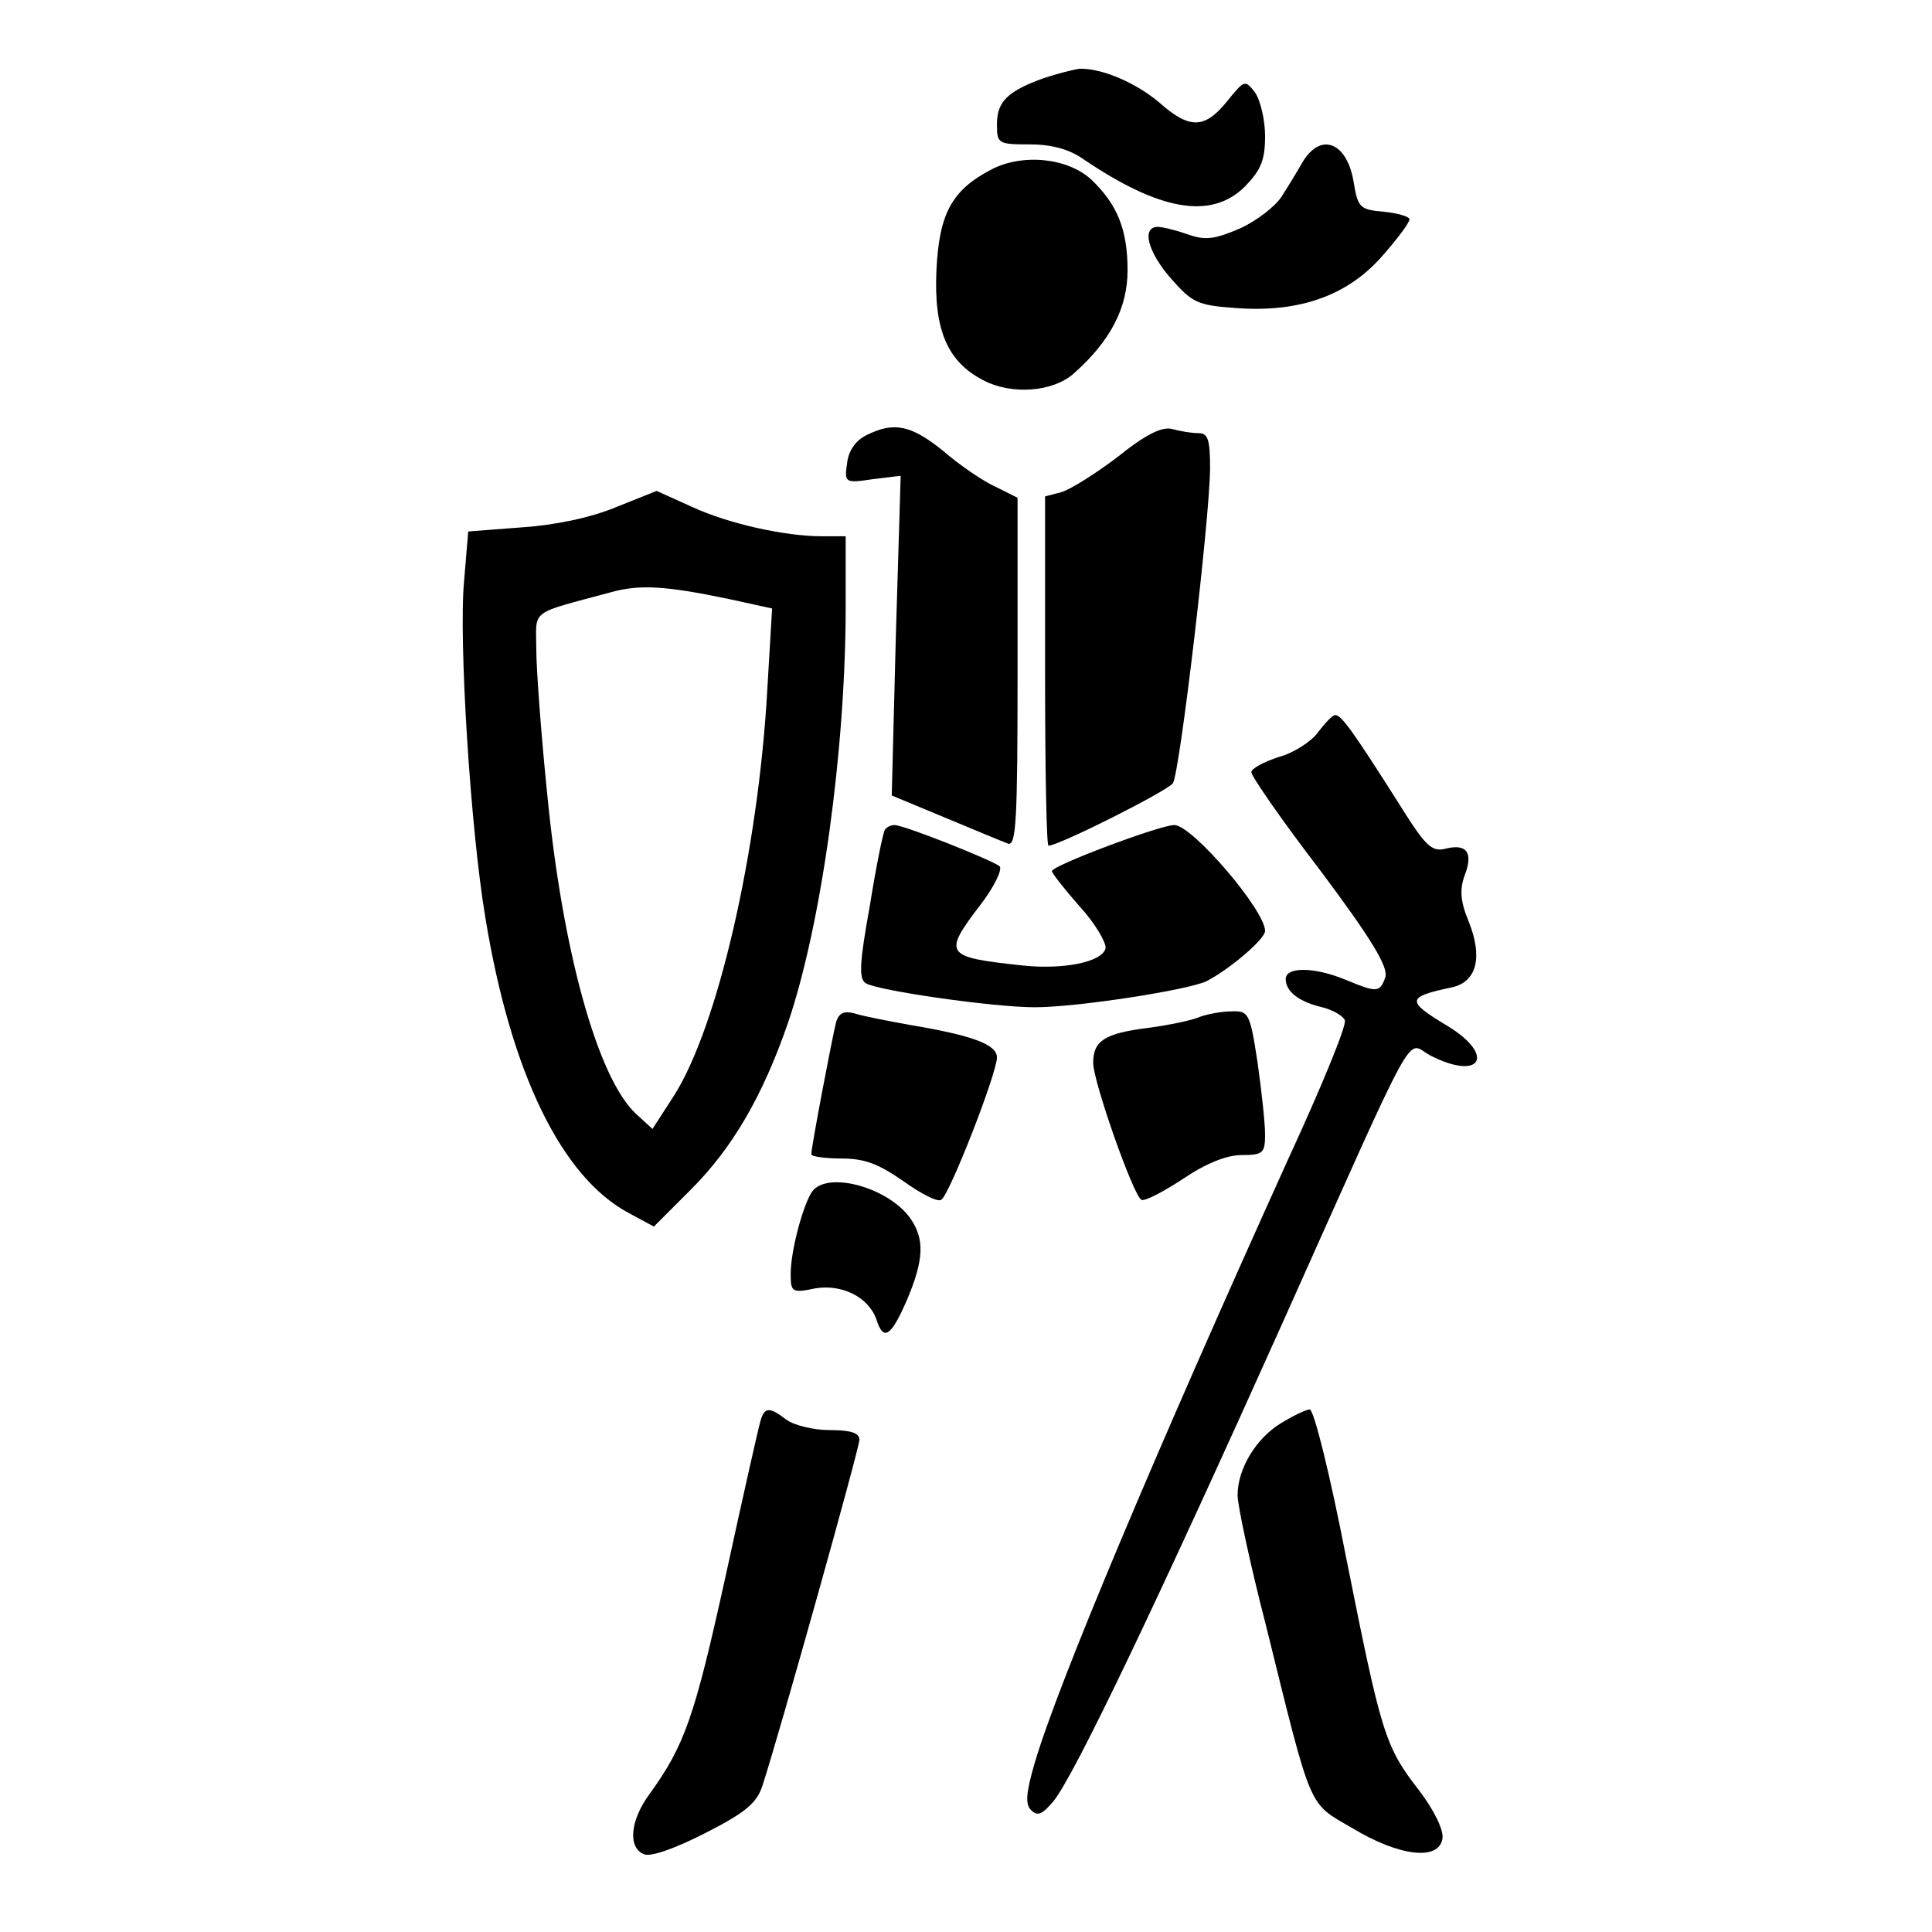 <?xml version="1.0" standalone="no"?>
<!DOCTYPE svg PUBLIC "-//W3C//DTD SVG 20010904//EN"
 "http://www.w3.org/TR/2001/REC-SVG-20010904/DTD/svg10.dtd">
<svg version="1.0" xmlns="http://www.w3.org/2000/svg"
 width="281pt" height="281pt" viewBox="0 0 281 281"
 preserveAspectRatio="xMidYMid meet">
<g transform="translate(0,281) scale(0.1,-0.1)"
fill="#000000" stroke="none">
<path d="M1517 2696 c-52 -19 -67 -34 -67 -67 0 -28 2 -29 48 -29 31 0 57 -7
77 -21 112 -76 187 -89 236 -40 23 24 29 38 29 73 0 24 -7 53 -15 64 -14 18
-15 18 -40 -13 -33 -41 -55 -41 -99 -2 -33 28 -83 50 -116 49 -8 -1 -32 -7
-53 -14z"/>
<path d="M1895 2575 c-8 -14 -22 -37 -31 -51 -9 -14 -36 -35 -60 -46 -37 -16
-51 -18 -76 -9 -17 6 -37 11 -44 11 -24 0 -15 -36 19 -75 31 -35 38 -39 94
-43 93 -7 162 18 212 74 23 26 41 50 41 55 0 4 -17 9 -37 11 -35 3 -38 6 -44
42 -9 58 -47 75 -74 31z"/>
<path d="M1441 2563 c-57 -30 -75 -64 -79 -146 -4 -87 16 -133 68 -160 42 -22
102 -17 132 10 53 47 78 95 78 150 0 59 -15 96 -53 132 -35 32 -101 38 -146
14z"/>
<path d="M1260 2177 c-16 -8 -26 -23 -28 -41 -4 -28 -3 -29 37 -23 l41 5 -7
-232 -6 -233 77 -32 c43 -18 84 -35 92 -38 12 -4 14 33 14 249 l0 254 -32 16
c-18 8 -53 32 -76 52 -47 38 -72 43 -112 23z"/>
<path d="M1625 2145 c-33 -25 -70 -48 -82 -51 l-23 -6 0 -254 c0 -140 2 -254
5 -254 15 0 174 80 181 91 10 16 53 380 54 457 0 43 -3 52 -17 52 -10 0 -27 3
-38 6 -15 4 -39 -8 -80 -41z"/>
<path d="M895 2072 c-36 -15 -89 -26 -136 -29 l-78 -6 -6 -72 c-8 -84 9 -359
31 -490 37 -226 111 -377 208 -429 l37 -20 54 54 c60 60 104 135 141 242 49
144 84 398 84 606 l0 102 -34 0 c-54 0 -136 18 -190 43 l-51 23 -60 -24z m164
-133 l64 -14 -7 -118 c-13 -234 -72 -491 -136 -591 l-31 -48 -24 22 c-56 52
-107 238 -129 464 -9 88 -16 183 -16 212 0 59 -12 50 110 83 40 11 78 9 169
-10z"/>
<path d="M1917 1745 c-9 -13 -35 -30 -57 -36 -22 -7 -40 -17 -40 -22 0 -6 45
-71 101 -144 74 -99 98 -139 94 -154 -8 -23 -12 -23 -58 -4 -46 19 -87 19 -87
1 0 -18 19 -33 53 -41 16 -4 31 -13 33 -19 3 -7 -34 -97 -82 -201 -195 -431
-336 -766 -369 -879 -13 -44 -14 -61 -5 -69 9 -9 16 -6 32 13 30 36 153 294
333 695 202 451 179 409 215 390 74 -38 96 0 25 43 -60 36 -60 42 7 56 36 8
45 44 24 96 -12 29 -13 46 -6 66 13 33 4 47 -26 40 -22 -6 -30 2 -73 71 -63
99 -80 123 -89 123 -4 0 -15 -12 -25 -25z"/>
<path d="M1287 1603 c-3 -5 -13 -55 -22 -111 -15 -83 -16 -105 -6 -112 18 -11
186 -35 246 -35 62 0 223 25 250 38 33 17 85 61 85 73 0 30 -106 154 -132 154
-21 0 -178 -59 -178 -67 0 -3 18 -26 40 -51 23 -25 39 -53 38 -61 -4 -20 -61
-32 -123 -25 -111 12 -114 16 -59 88 20 26 32 51 28 56 -11 9 -139 60 -153 60
-5 0 -12 -3 -14 -7z"/>
<path d="M1216 1323 c-5 -19 -36 -181 -36 -192 0 -3 20 -6 44 -6 34 0 54 -8
90 -33 25 -18 50 -31 55 -27 12 7 81 184 81 207 0 19 -36 32 -125 47 -33 6
-70 13 -82 17 -15 4 -23 1 -27 -13z"/>
<path d="M1745 1331 c-11 -5 -45 -12 -75 -16 -64 -8 -80 -19 -80 -51 0 -27 58
-192 70 -199 4 -3 31 11 60 30 34 23 64 35 86 35 31 0 34 3 34 30 0 16 -5 63
-11 105 -11 72 -13 75 -38 74 -14 0 -35 -4 -46 -8z"/>
<path d="M1182 1078 c-13 -17 -32 -86 -32 -121 0 -26 2 -28 35 -21 40 7 79
-13 90 -46 10 -31 21 -24 44 29 25 59 26 89 5 119 -31 44 -118 69 -142 40z"/>
<path d="M1106 743 c-3 -10 -26 -112 -51 -227 -45 -204 -59 -244 -110 -315
-29 -39 -32 -79 -8 -88 10 -4 46 9 89 31 59 30 75 44 83 69 26 80 141 491 141
503 0 10 -13 14 -43 14 -24 0 -52 7 -63 15 -25 19 -32 19 -38 -2z"/>
<path d="M1863 740 c-36 -22 -63 -66 -63 -105 0 -14 18 -99 41 -188 68 -275
61 -258 126 -296 68 -41 126 -48 131 -15 2 12 -12 41 -34 70 -50 64 -55 83
-106 338 -23 119 -47 216 -53 216 -5 0 -24 -9 -42 -20z"/>
</g>
</svg>
